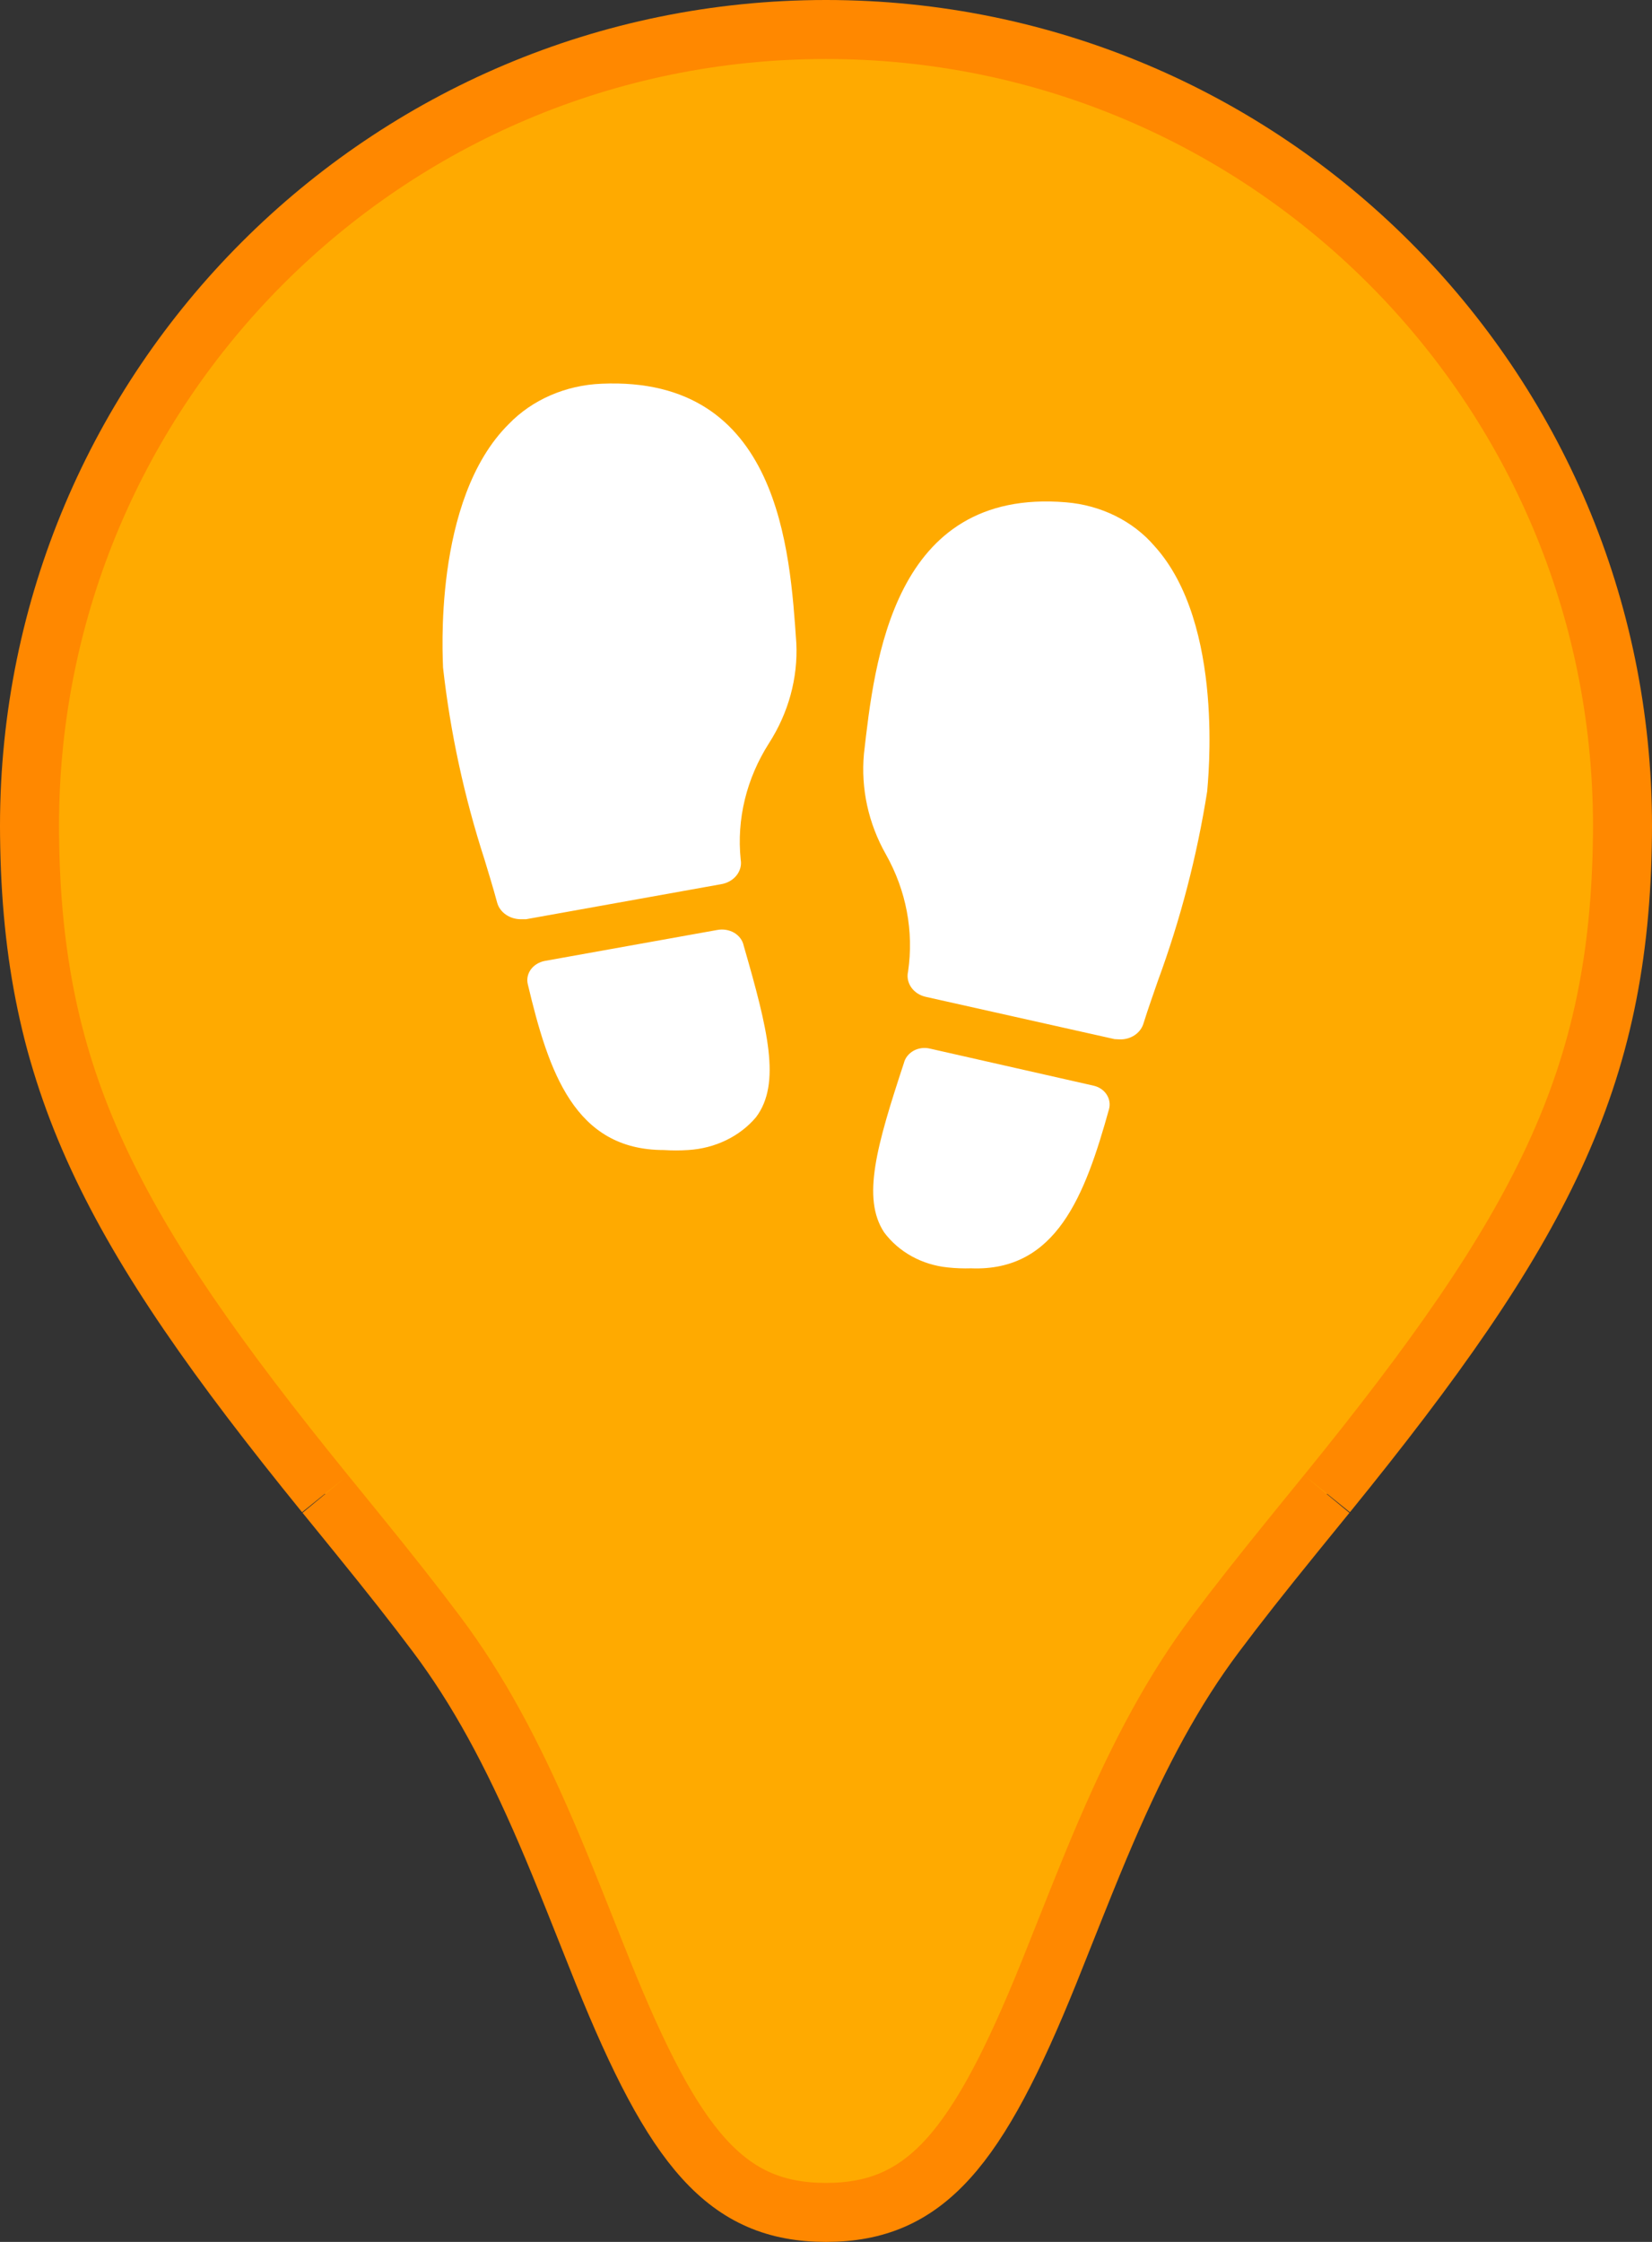 <?xml version="1.0" encoding="UTF-8"?>
<svg width="28px" height="38px" viewBox="0 0 28 38" version="1.1" xmlns="http://www.w3.org/2000/svg" xmlns:xlink="http://www.w3.org/1999/xlink">
    <rect x="0" y="0" width="28" height="38" fill="#333333" stroke="none"/>
    <!-- Generator: Sketch 52.5 (67469) - http://www.bohemiancoding.com/sketch -->
    <title>Pin/Place_Avatar_Hover</title>
    <desc>Created with Sketch.</desc>
    <g id="Pin/Place_Avatar_Hover" stroke="none" stroke-width="1" fill="none" fill-rule="evenodd">
        <path d="M0.501,14.162 L0.501,14.162 C0.545,18.293 1.866,20.832 5.508,25.317 C5.488,25.292 5.933,25.839 6.056,25.991 C6.627,26.695 7.02,27.193 7.4,27.7 C8.099,28.632 8.67,29.691 9.256,31.052 C9.412,31.414 9.563,31.784 9.755,32.264 C9.757,32.269 10.118,33.177 10.219,33.428 C11.432,36.432 12.311,37.5 14,37.5 C15.689,37.5 16.568,36.432 17.781,33.428 C17.882,33.177 18.243,32.269 18.245,32.264 C18.437,31.784 18.588,31.414 18.744,31.052 C19.33,29.691 19.901,28.632 20.6,27.7 C20.98,27.193 21.373,26.695 21.944,25.991 C22.067,25.839 22.512,25.292 22.492,25.317 C26.134,20.832 27.455,18.293 27.499,14.162 C27.5,14.081 27.5,14.081 27.5,14 C27.5,6.544 21.456,0.5 14,0.5 C6.544,0.5 0.5,6.544 0.5,14 C0.5,14.081 0.5,14.081 0.501,14.162 L0.501,14.162 Z" id="BG" stroke="#FF8800" fill="#FFAA00"></path>
        <g id="icon/S/Bar/PeopleOther" transform="translate(6, 6)" fill="#FFFFFF">
            <path d="M2.625,1.186 C3.02,0.776 3.589,0.528 4.197,0.504 C7.216,0.372 7.389,3.334 7.497,4.903 C7.525,5.495 7.364,6.082 7.034,6.597 C6.652,7.196 6.484,7.884 6.554,8.569 C6.589,8.765 6.443,8.95 6.223,8.987 L2.915,9.581 L2.832,9.581 C2.641,9.582 2.473,9.467 2.427,9.302 C2.352,9.024 2.278,8.789 2.212,8.569 C1.868,7.505 1.632,6.415 1.509,5.314 C1.509,5.182 1.327,2.469 2.625,1.186 Z M6.156,9.763 C6.256,9.744 6.36,9.761 6.445,9.811 C6.529,9.861 6.587,9.94 6.605,10.029 C7.017,11.456 7.242,12.365 6.815,12.935 C6.541,13.262 6.12,13.466 5.662,13.493 C5.525,13.502 5.388,13.502 5.251,13.493 C3.739,13.493 3.297,12.166 2.945,10.679 C2.925,10.593 2.945,10.503 2.999,10.43 C3.054,10.356 3.14,10.305 3.237,10.287 L6.156,9.763 Z M12.066,2.514 C12.658,2.562 13.201,2.829 13.566,3.254 C14.772,4.582 14.468,7.28 14.461,7.412 C14.289,8.505 14.009,9.583 13.623,10.631 C13.549,10.848 13.465,11.079 13.379,11.354 C13.327,11.517 13.158,11.626 12.971,11.617 L12.891,11.613 L9.694,10.897 C9.481,10.851 9.347,10.662 9.391,10.468 C9.491,9.787 9.36,9.095 9.016,8.483 C8.718,7.957 8.589,7.366 8.643,6.777 C8.822,5.216 9.13,2.269 12.066,2.514 Z M9.763,11.774 L12.535,12.402 C12.627,12.423 12.707,12.476 12.756,12.551 C12.805,12.626 12.82,12.715 12.797,12.8 C12.391,14.258 11.907,15.555 10.458,15.498 C10.327,15.502 10.195,15.497 10.064,15.483 C9.627,15.439 9.233,15.222 8.985,14.888 C8.603,14.307 8.86,13.416 9.32,12.019 C9.341,11.932 9.401,11.857 9.484,11.81 C9.568,11.764 9.668,11.751 9.763,11.774 Z" id="Fill-2"></path>
        </g>
    </g>
</svg>